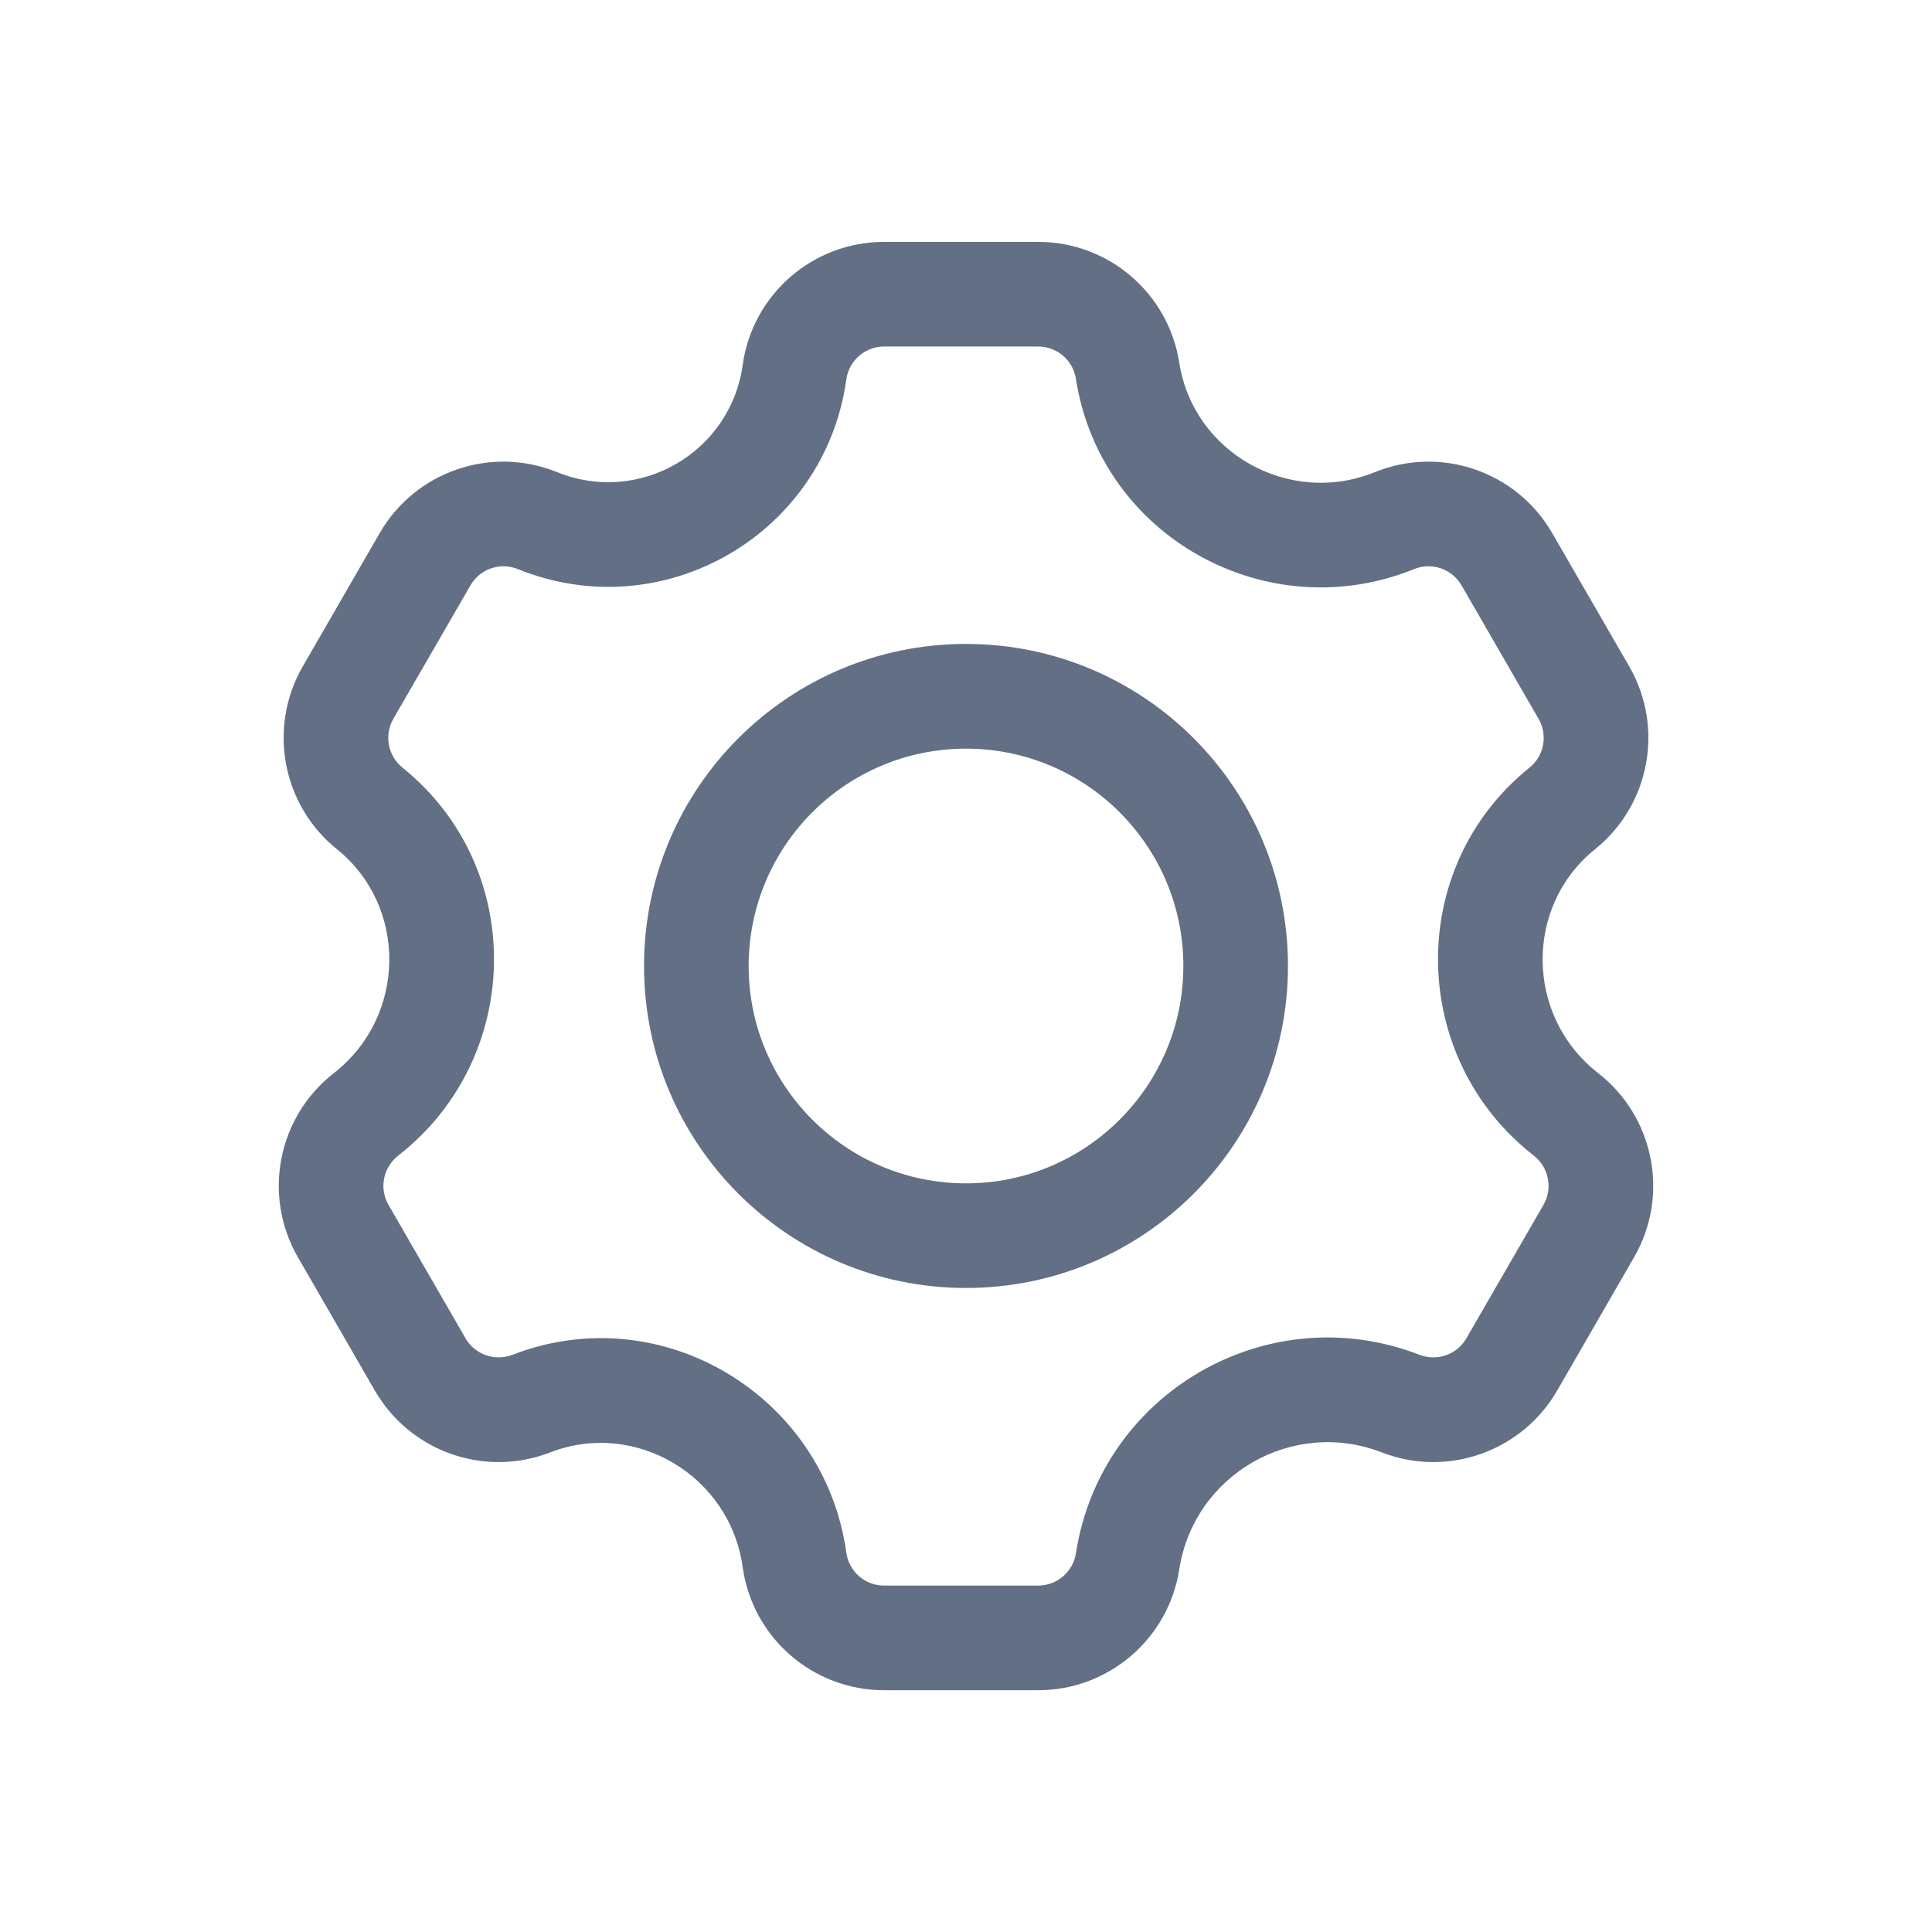 <svg width="20" height="20" viewBox="0 0 20 20" fill="none" xmlns="http://www.w3.org/2000/svg">
    <path fill-rule="evenodd" clip-rule="evenodd" d="M13.333 10C13.333 11.841 11.841 13.333 10 13.333C8.159 13.333 6.667 11.841 6.667 10C6.667 8.159 8.159 6.666 10 6.666C11.841 6.666 13.333 8.159 13.333 10ZM12.25 10C12.25 11.242 11.242 12.25 10 12.25C8.757 12.25 7.75 11.242 7.75 10C7.75 8.757 8.757 7.75 10 7.75C11.242 7.75 12.25 8.757 12.25 10Z" fill="#626F84"/>
    <path fill-rule="evenodd" clip-rule="evenodd" d="M9.152 2.504C8.414 2.504 7.789 3.048 7.688 3.779C7.562 4.686 6.616 5.232 5.768 4.888C5.084 4.61 4.3 4.879 3.931 5.518L3.134 6.899C2.77 7.531 2.92 8.334 3.488 8.791C4.222 9.382 4.21 10.521 3.456 11.109C2.874 11.562 2.715 12.376 3.084 13.015L3.881 14.396C4.246 15.027 5.016 15.299 5.696 15.035C6.575 14.694 7.556 15.275 7.688 16.222C7.789 16.953 8.414 17.497 9.152 17.497H10.747C11.476 17.497 12.096 16.965 12.208 16.245C12.36 15.265 13.379 14.677 14.304 15.035C14.983 15.299 15.754 15.027 16.119 14.396L16.916 13.015C17.285 12.376 17.126 11.562 16.544 11.109C15.789 10.521 15.777 9.382 16.512 8.791C17.08 8.334 17.23 7.531 16.866 6.899L16.068 5.518C15.699 4.879 14.915 4.61 14.232 4.888C13.346 5.247 12.353 4.688 12.208 3.756C12.096 3.035 11.476 2.504 10.747 2.504H9.152ZM8.761 3.928C8.788 3.733 8.955 3.587 9.152 3.587L10.747 3.587C10.942 3.587 11.108 3.729 11.138 3.922C11.391 5.557 13.118 6.509 14.639 5.891C14.822 5.817 15.031 5.889 15.13 6.06L15.927 7.441C16.025 7.61 15.985 7.824 15.833 7.947C14.544 8.984 14.583 10.955 15.878 11.963C16.034 12.085 16.076 12.302 15.978 12.473L15.18 13.854C15.083 14.023 14.877 14.095 14.695 14.025C13.126 13.417 11.396 14.415 11.138 16.079C11.108 16.272 10.942 16.414 10.747 16.414H9.152C8.955 16.414 8.788 16.268 8.761 16.073C8.535 14.447 6.848 13.427 5.305 14.025C5.123 14.095 4.917 14.023 4.819 13.854L4.022 12.473C3.923 12.302 3.966 12.085 4.122 11.963C5.417 10.955 5.456 8.984 4.167 7.947C4.015 7.824 3.975 7.61 4.072 7.441L4.87 6.06C4.968 5.889 5.178 5.817 5.361 5.891C6.863 6.501 8.538 5.534 8.761 3.928Z" fill="#626F84"/>
</svg>
